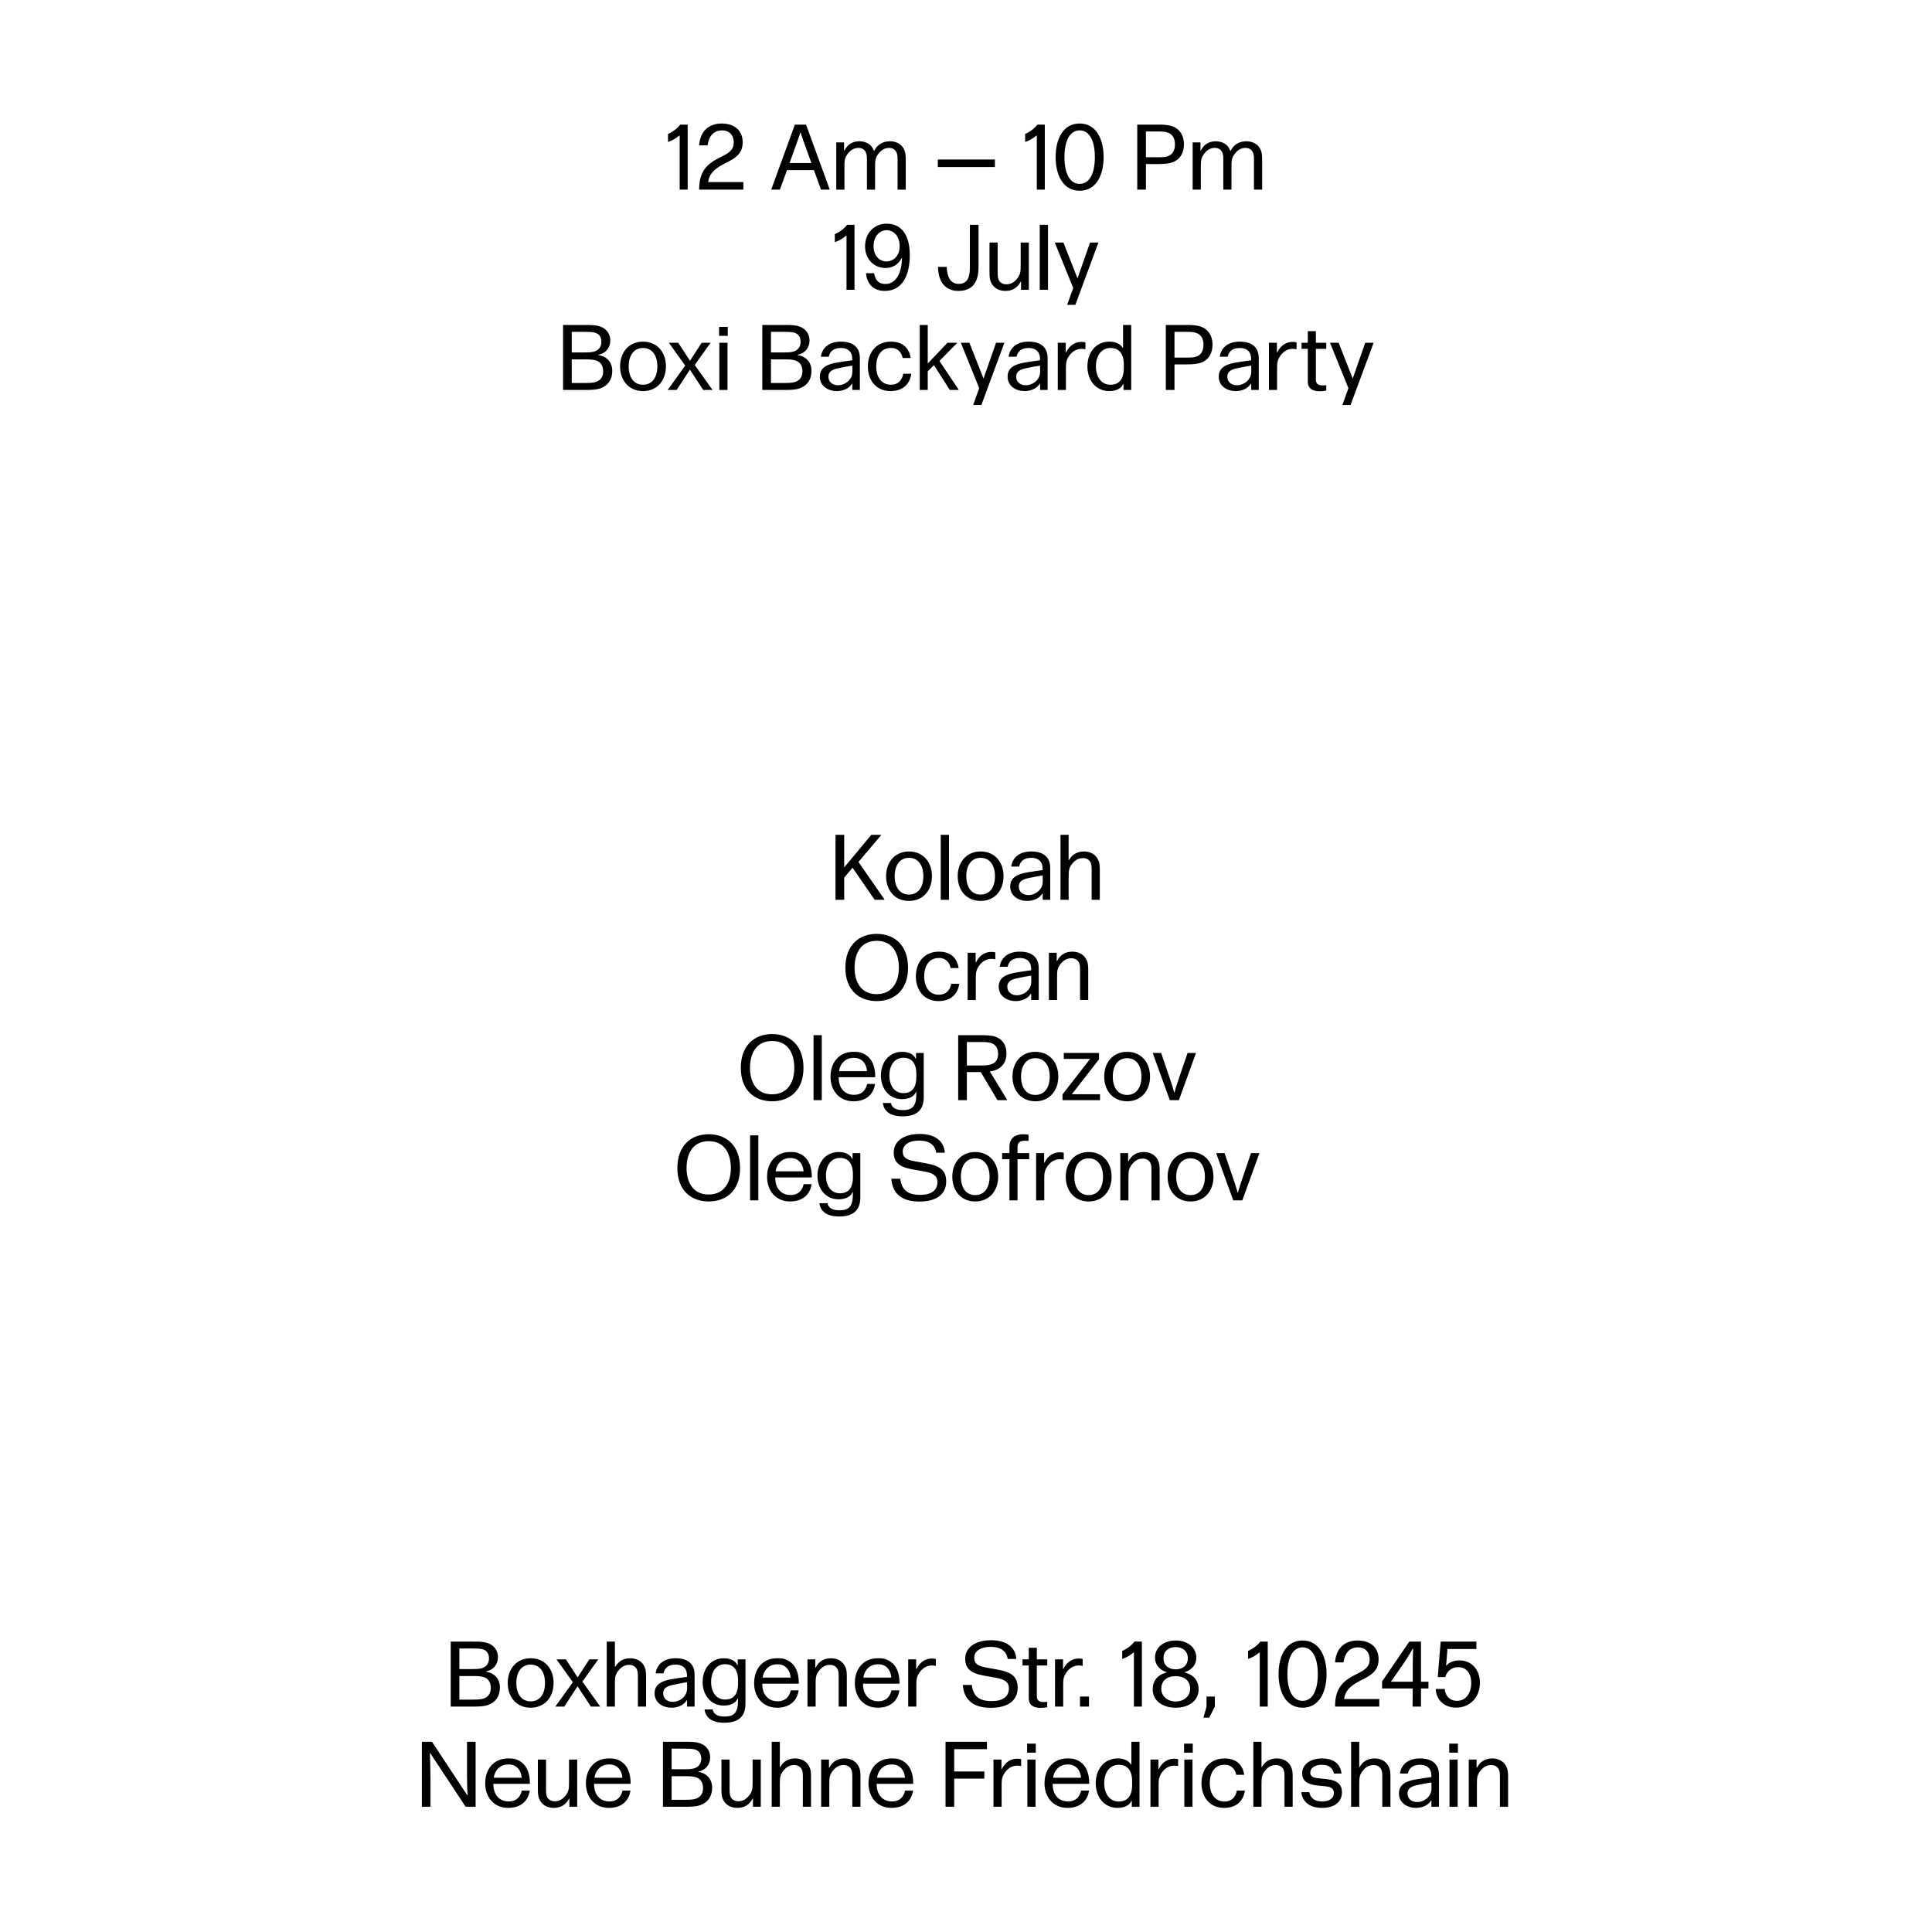 <svg width="1080" height="1080" viewBox="0 0 1080 1080" fill="none" xmlns="http://www.w3.org/2000/svg">
<rect width="1080" height="1080" fill="white"/>
<path d="M467.059 503V466.664H471.907V484.904L487.075 466.664H492.595V466.808L479.875 481.832L494.371 502.712V503H488.947L476.563 485.048L471.907 490.616V503H467.059ZM508.148 503.624C500.276 503.624 495.332 497.72 495.332 489.8C495.332 481.88 500.276 475.976 508.148 475.976C516.02 475.976 520.964 481.88 520.964 489.8C520.964 497.72 516.02 503.624 508.148 503.624ZM500.132 489.8C500.132 495.752 502.868 500.072 508.148 500.072C513.428 500.072 516.164 495.752 516.164 489.8C516.164 483.896 513.428 479.528 508.148 479.528C502.868 479.528 500.132 483.896 500.132 489.8ZM525.877 503V466.664H530.485V503H525.877ZM548.179 503.624C540.307 503.624 535.363 497.72 535.363 489.8C535.363 481.88 540.307 475.976 548.179 475.976C556.051 475.976 560.995 481.88 560.995 489.8C560.995 497.72 556.051 503.624 548.179 503.624ZM540.163 489.8C540.163 495.752 542.899 500.072 548.179 500.072C553.459 500.072 556.195 495.752 556.195 489.8C556.195 483.896 553.459 479.528 548.179 479.528C542.899 479.528 540.163 483.896 540.163 489.8ZM564.714 495.56C564.714 490.568 568.65 488.6 574.458 487.64C576.954 487.208 579.834 486.776 582.858 486.392L582.81 485.192C582.714 482.312 581.274 480.776 579.546 480.056C578.586 479.672 577.578 479.528 576.57 479.528C572.682 479.528 570.426 481.112 569.706 484.424H565.29C565.866 479.912 569.322 475.976 576.474 475.976C583.098 475.976 587.082 478.952 587.082 485.24V503H582.858V499.448H582.714C581.034 502.232 577.626 503.624 574.218 503.624C569.466 503.624 564.714 500.936 564.714 495.56ZM569.514 495.56C569.514 498.296 571.53 500.36 574.938 500.36C577.77 500.36 581.418 498.536 582.57 494.984C582.81 494.168 582.954 493.256 582.906 491.816L582.858 489.368C580.026 489.8 577.29 490.376 574.746 490.904C570.522 491.768 569.514 493.592 569.514 495.56ZM592.814 503V466.664H597.374V480.776H597.566C599.438 477.512 602.318 475.976 605.918 475.976C609.566 475.976 612.686 477.656 614.078 481.064C614.558 482.264 614.798 483.56 614.798 486.008V503H610.238V486.344C610.238 484.952 610.238 483.608 609.758 482.408C609.134 480.824 607.646 479.672 605.39 479.672C603.038 479.672 601.214 480.68 599.726 482.408C597.374 485.096 597.374 486.776 597.374 490.856V503H592.814ZM490.087 559.624C480.391 559.624 472.567 553.576 472.567 541C472.567 528.184 480.391 522.04 490.087 522.04C499.831 522.04 507.607 528.184 507.607 541C507.607 553.576 499.831 559.624 490.087 559.624ZM477.703 541C477.703 548.92 481.351 555.736 489.991 555.736C498.727 555.736 502.471 549.016 502.471 541C502.471 532.888 498.967 525.928 490.087 525.928C481.207 525.928 477.703 532.888 477.703 541ZM536.26 549.928C535.348 556.168 531.076 559.624 524.596 559.624C516.772 559.624 511.972 553.768 511.972 545.8C511.972 537.592 517.06 531.976 524.836 531.976C525.748 531.976 526.756 532.024 527.764 532.216C532.324 533.128 535.204 536.248 535.876 541.144H531.412C530.788 538.12 529.06 536.296 526.612 535.672C525.94 535.528 525.364 535.528 524.692 535.528C519.46 535.528 516.628 539.848 516.628 545.8C516.628 551.8 519.556 556.072 524.836 556.072C528.724 556.072 531.028 553.72 531.748 549.928H536.26ZM540.922 559V532.6H545.386V537.976H545.578C547.546 533.8 550.954 532.12 554.122 532.12C554.746 532.12 555.754 532.168 556.378 532.408V536.248C555.85 536.104 554.89 536.008 554.218 536.008C552.394 536.008 549.754 536.584 547.45 539.656C546.97 540.328 546.682 540.904 546.346 541.48C545.674 542.872 545.482 544.216 545.482 546.52V559H540.922ZM558.292 551.56C558.292 546.568 562.228 544.6 568.036 543.64C570.532 543.208 573.412 542.776 576.436 542.392L576.388 541.192C576.292 538.312 574.852 536.776 573.124 536.056C572.164 535.672 571.156 535.528 570.148 535.528C566.26 535.528 564.004 537.112 563.284 540.424H558.868C559.444 535.912 562.9 531.976 570.052 531.976C576.676 531.976 580.66 534.952 580.66 541.24V559H576.436V555.448H576.292C574.612 558.232 571.204 559.624 567.796 559.624C563.044 559.624 558.292 556.936 558.292 551.56ZM563.092 551.56C563.092 554.296 565.108 556.36 568.516 556.36C571.348 556.36 574.996 554.536 576.148 550.984C576.388 550.168 576.532 549.256 576.484 547.816L576.436 545.368C573.604 545.8 570.868 546.376 568.324 546.904C564.1 547.768 563.092 549.592 563.092 551.56ZM586.344 559V532.6H590.712V537.16H590.904C592.728 533.608 595.704 531.976 599.448 531.976C603.096 531.976 606.216 533.656 607.608 537.064C608.088 538.264 608.328 539.56 608.328 542.008V559H603.768V542.344C603.768 540.952 603.768 539.608 603.288 538.408C602.664 536.824 601.176 535.672 598.92 535.672C596.568 535.672 594.744 536.68 593.256 538.408C590.904 541.096 590.904 542.776 590.904 546.856V559H586.344ZM431.634 615.624C421.938 615.624 414.114 609.576 414.114 597C414.114 584.184 421.938 578.04 431.634 578.04C441.378 578.04 449.154 584.184 449.154 597C449.154 609.576 441.378 615.624 431.634 615.624ZM419.25 597C419.25 604.92 422.898 611.736 431.538 611.736C440.274 611.736 444.018 605.016 444.018 597C444.018 588.888 440.514 581.928 431.634 581.928C422.754 581.928 419.25 588.888 419.25 597ZM454.767 615V578.664H459.375V615H454.767ZM489.166 605.928C488.254 612.168 483.694 615.624 477.118 615.624C469.198 615.624 464.254 609.72 464.254 601.8C464.254 596.328 466.606 591.768 470.686 589.512C472.462 588.504 474.622 587.976 477.022 587.976C478.126 587.976 479.086 587.976 479.998 588.12C481.63 588.408 483.118 589.08 484.462 590.04C487.39 592.152 489.31 596.04 489.262 602.184H468.862C468.814 602.568 468.814 602.952 468.862 603.432C468.958 604.584 469.15 605.64 469.486 606.6C470.734 609.912 473.422 612.024 477.358 612.024C480.382 612.024 482.398 610.824 483.646 608.76C484.126 607.944 484.51 606.984 484.75 605.928H489.166ZM469.054 598.776H484.654C484.366 594.648 482.014 591.816 478.414 591.384C477.886 591.336 477.55 591.336 477.166 591.336C473.134 591.336 470.35 593.784 469.294 597.48C469.198 597.912 469.15 598.344 469.054 598.776ZM516.378 613.416C516.378 620.52 512.442 624.024 504.57 624.024C496.89 624.024 494.058 620.616 493.482 616.584H498.042C498.474 619.272 500.922 620.568 504.666 620.568C509.562 620.568 512.202 618.792 512.202 611.928V610.392H512.01C511.146 612.84 508.218 614.424 504.33 614.424C496.698 614.424 492.426 608.232 492.426 601.224C492.426 594.168 496.698 587.976 504.33 587.976C508.026 587.976 510.81 589.416 511.818 591.768H512.058V588.6H516.378V613.416ZM497.178 601.224C497.178 606.936 500.058 611.064 505.05 611.064C508.89 611.064 511.194 609.096 511.962 605.208C512.25 603.72 512.25 602.664 512.25 601.224C512.25 599.784 512.25 598.776 511.962 597.24C511.194 593.4 508.89 591.288 505.05 591.288C500.058 591.288 497.178 595.416 497.178 601.224ZM535.637 615V578.664H548.213C551.333 578.664 554.309 578.808 556.421 579.528C560.501 580.92 562.613 584.28 562.613 588.936C562.613 594.696 559.109 598.152 553.349 598.968L562.949 614.76V615H557.573L548.261 599.304H540.485V615H535.637ZM540.485 595.608H548.405C550.421 595.608 551.765 595.56 553.541 595.128C556.133 594.504 557.957 592.584 557.957 589.224C557.957 585.48 556.133 583.56 553.589 582.936C551.765 582.456 549.941 582.504 548.453 582.504H540.485V595.608ZM578.788 615.624C570.916 615.624 565.972 609.72 565.972 601.8C565.972 593.88 570.916 587.976 578.788 587.976C586.66 587.976 591.604 593.88 591.604 601.8C591.604 609.72 586.66 615.624 578.788 615.624ZM570.772 601.8C570.772 607.752 573.508 612.072 578.788 612.072C584.068 612.072 586.804 607.752 586.804 601.8C586.804 595.896 584.068 591.528 578.788 591.528C573.508 591.528 570.772 595.896 570.772 601.8ZM593.942 615V611.784L609.398 591.912H594.662V588.6H614.342V592.2L599.174 611.688H614.918V615H593.942ZM630.07 615.624C622.198 615.624 617.254 609.72 617.254 601.8C617.254 593.88 622.198 587.976 630.07 587.976C637.942 587.976 642.886 593.88 642.886 601.8C642.886 609.72 637.942 615.624 630.07 615.624ZM622.054 601.8C622.054 607.752 624.79 612.072 630.07 612.072C635.35 612.072 638.086 607.752 638.086 601.8C638.086 595.896 635.35 591.528 630.07 591.528C624.79 591.528 622.054 595.896 622.054 601.8ZM653.924 615L644.372 588.6H649.076L654.212 603.672C655.604 607.704 655.988 609.432 656.372 610.632H656.564C656.948 609.432 657.332 607.704 658.724 603.672L663.86 588.6H668.564L659.012 615H653.924ZM396.173 671.624C386.477 671.624 378.653 665.576 378.653 653C378.653 640.184 386.477 634.04 396.173 634.04C405.917 634.04 413.693 640.184 413.693 653C413.693 665.576 405.917 671.624 396.173 671.624ZM383.789 653C383.789 660.92 387.437 667.736 396.077 667.736C404.813 667.736 408.557 661.016 408.557 653C408.557 644.888 405.053 637.928 396.173 637.928C387.293 637.928 383.789 644.888 383.789 653ZM419.306 671V634.664H423.914V671H419.306ZM453.705 661.928C452.793 668.168 448.233 671.624 441.657 671.624C433.737 671.624 428.793 665.72 428.793 657.8C428.793 652.328 431.145 647.768 435.225 645.512C437.001 644.504 439.161 643.976 441.561 643.976C442.665 643.976 443.625 643.976 444.537 644.12C446.169 644.408 447.657 645.08 449.001 646.04C451.929 648.152 453.849 652.04 453.801 658.184H433.401C433.353 658.568 433.353 658.952 433.401 659.432C433.497 660.584 433.689 661.64 434.025 662.6C435.273 665.912 437.961 668.024 441.897 668.024C444.921 668.024 446.937 666.824 448.185 664.76C448.665 663.944 449.049 662.984 449.289 661.928H453.705ZM433.593 654.776H449.193C448.905 650.648 446.553 647.816 442.953 647.384C442.425 647.336 442.089 647.336 441.705 647.336C437.673 647.336 434.889 649.784 433.833 653.48C433.737 653.912 433.689 654.344 433.593 654.776ZM480.917 669.416C480.917 676.52 476.981 680.024 469.109 680.024C461.429 680.024 458.597 676.616 458.021 672.584H462.581C463.013 675.272 465.461 676.568 469.205 676.568C474.101 676.568 476.741 674.792 476.741 667.928V666.392H476.549C475.685 668.84 472.757 670.424 468.869 670.424C461.237 670.424 456.965 664.232 456.965 657.224C456.965 650.168 461.237 643.976 468.869 643.976C472.565 643.976 475.349 645.416 476.357 647.768H476.597V644.6H480.917V669.416ZM461.717 657.224C461.717 662.936 464.597 667.064 469.589 667.064C473.429 667.064 475.733 665.096 476.501 661.208C476.789 659.72 476.789 658.664 476.789 657.224C476.789 655.784 476.789 654.776 476.501 653.24C475.733 649.4 473.429 647.288 469.589 647.288C464.597 647.288 461.717 651.416 461.717 657.224ZM513.904 671.672C504.208 671.672 498.88 667.352 498.256 658.904H503.248C504.112 665.24 507.328 667.928 514.432 667.928C520.72 667.928 524.032 665.384 524.032 660.68C524.032 657.464 521.824 655.736 516.544 654.824L510.208 653.72C502.528 652.376 499.6 649.64 499.6 644.168C499.6 637.976 505.216 633.896 514.048 633.896C522.544 633.896 527.68 637.688 528.16 644.36H523.36C522.64 639.944 519.424 637.592 513.76 637.592C508.192 637.592 504.64 640.04 504.64 643.64C504.64 646.712 506.32 648.2 510.64 649.016L518.368 650.456C525.952 651.848 528.928 654.68 528.928 660.44C528.928 667.496 523.648 671.672 513.904 671.672ZM545.156 671.624C537.284 671.624 532.34 665.72 532.34 657.8C532.34 649.88 537.284 643.976 545.156 643.976C553.028 643.976 557.972 649.88 557.972 657.8C557.972 665.72 553.028 671.624 545.156 671.624ZM537.14 657.8C537.14 663.752 539.876 668.072 545.156 668.072C550.436 668.072 553.172 663.752 553.172 657.8C553.172 651.896 550.436 647.528 545.156 647.528C539.876 647.528 537.14 651.896 537.14 657.8ZM564.288 671V648.008H560.208V644.6H564.288V641.144C564.288 635.24 568.704 634.04 572.112 634.04C573.216 634.04 574.224 634.184 574.944 634.328V637.784C574.272 637.736 573.648 637.688 573.072 637.688C570.384 637.688 568.8 638.456 568.8 641.192V644.6H575.328V648.008H568.8V671H564.288ZM579.196 671V644.6H583.66V649.976H583.852C585.82 645.8 589.228 644.12 592.396 644.12C593.02 644.12 594.028 644.168 594.652 644.408V648.248C594.124 648.104 593.164 648.008 592.492 648.008C590.668 648.008 588.028 648.584 585.724 651.656C585.244 652.328 584.956 652.904 584.62 653.48C583.948 654.872 583.756 656.216 583.756 658.52V671H579.196ZM608.578 671.624C600.706 671.624 595.762 665.72 595.762 657.8C595.762 649.88 600.706 643.976 608.578 643.976C616.45 643.976 621.394 649.88 621.394 657.8C621.394 665.72 616.45 671.624 608.578 671.624ZM600.562 657.8C600.562 663.752 603.298 668.072 608.578 668.072C613.858 668.072 616.594 663.752 616.594 657.8C616.594 651.896 613.858 647.528 608.578 647.528C603.298 647.528 600.562 651.896 600.562 657.8ZM626.258 671V644.6H630.626V649.16H630.818C632.642 645.608 635.618 643.976 639.362 643.976C643.01 643.976 646.13 645.656 647.522 649.064C648.002 650.264 648.242 651.56 648.242 654.008V671H643.682V654.344C643.682 652.952 643.682 651.608 643.202 650.408C642.578 648.824 641.09 647.672 638.834 647.672C636.482 647.672 634.658 648.68 633.17 650.408C630.818 653.096 630.818 654.776 630.818 658.856V671H626.258ZM665.531 671.624C657.659 671.624 652.715 665.72 652.715 657.8C652.715 649.88 657.659 643.976 665.531 643.976C673.403 643.976 678.347 649.88 678.347 657.8C678.347 665.72 673.403 671.624 665.531 671.624ZM657.515 657.8C657.515 663.752 660.251 668.072 665.531 668.072C670.811 668.072 673.547 663.752 673.547 657.8C673.547 651.896 670.811 647.528 665.531 647.528C660.251 647.528 657.515 651.896 657.515 657.8ZM689.385 671L679.833 644.6H684.537L689.673 659.672C691.065 663.704 691.449 665.432 691.833 666.632H692.025C692.409 665.432 692.793 663.704 694.185 659.672L699.321 644.6H704.025L694.473 671H689.385Z" fill="black"/>
<path d="M251.949 954V917.664H264.573C268.509 917.664 270.429 917.76 272.589 918.48C276.189 919.68 278.349 922.608 278.349 926.352C278.349 930.432 275.709 933.648 271.725 934.272V934.464C276.285 935.232 279.453 938.352 279.453 943.296C279.453 948.192 277.101 951.552 272.829 953.088C270.861 953.808 268.269 954 264.477 954H251.949ZM256.797 950.112H264.333C266.445 950.112 268.269 950.016 269.709 949.68C272.685 948.96 274.365 946.848 274.365 943.584C274.365 940.224 272.781 938.064 269.997 937.392C268.221 936.96 266.829 936.912 265.293 936.912H256.797V950.112ZM256.797 933.024H263.709C266.205 933.024 267.453 932.976 268.941 932.64C271.773 931.968 273.357 930 273.357 927.072C273.357 924.384 272.157 922.608 269.709 921.936C268.269 921.552 266.349 921.504 263.709 921.504H256.797V933.024ZM296.648 954.624C288.776 954.624 283.832 948.72 283.832 940.8C283.832 932.88 288.776 926.976 296.648 926.976C304.52 926.976 309.464 932.88 309.464 940.8C309.464 948.72 304.52 954.624 296.648 954.624ZM288.632 940.8C288.632 946.752 291.368 951.072 296.648 951.072C301.928 951.072 304.664 946.752 304.664 940.8C304.664 934.896 301.928 930.528 296.648 930.528C291.368 930.528 288.632 934.896 288.632 940.8ZM310.428 954L320.22 940.368L311.1 927.6H316.332L322.908 937.68L329.436 927.6H334.428L325.548 940.032L335.532 954H330.3L322.86 942.624L315.42 954H310.428ZM339.174 954V917.664H343.734V931.776H343.926C345.798 928.512 348.678 926.976 352.278 926.976C355.926 926.976 359.046 928.656 360.438 932.064C360.918 933.264 361.158 934.56 361.158 937.008V954H356.598V937.344C356.598 935.952 356.598 934.608 356.118 933.408C355.494 931.824 354.006 930.672 351.75 930.672C349.398 930.672 347.574 931.68 346.086 933.408C343.734 936.096 343.734 937.776 343.734 941.856V954H339.174ZM365.917 946.56C365.917 941.568 369.853 939.6 375.661 938.64C378.157 938.208 381.037 937.776 384.061 937.392L384.013 936.192C383.917 933.312 382.477 931.776 380.749 931.056C379.789 930.672 378.781 930.528 377.773 930.528C373.885 930.528 371.629 932.112 370.909 935.424H366.493C367.069 930.912 370.525 926.976 377.677 926.976C384.301 926.976 388.285 929.952 388.285 936.24V954H384.061V950.448H383.917C382.237 953.232 378.829 954.624 375.421 954.624C370.669 954.624 365.917 951.936 365.917 946.56ZM370.717 946.56C370.717 949.296 372.733 951.36 376.141 951.36C378.973 951.36 382.621 949.536 383.773 945.984C384.013 945.168 384.157 944.256 384.109 942.816L384.061 940.368C381.229 940.8 378.493 941.376 375.949 941.904C371.725 942.768 370.717 944.592 370.717 946.56ZM416.721 952.416C416.721 959.52 412.785 963.024 404.913 963.024C397.233 963.024 394.401 959.616 393.825 955.584H398.385C398.817 958.272 401.265 959.568 405.009 959.568C409.905 959.568 412.545 957.792 412.545 950.928V949.392H412.353C411.489 951.84 408.561 953.424 404.673 953.424C397.041 953.424 392.769 947.232 392.769 940.224C392.769 933.168 397.041 926.976 404.673 926.976C408.369 926.976 411.153 928.416 412.161 930.768H412.401V927.6H416.721V952.416ZM397.521 940.224C397.521 945.936 400.401 950.064 405.393 950.064C409.233 950.064 411.537 948.096 412.305 944.208C412.593 942.72 412.593 941.664 412.593 940.224C412.593 938.784 412.593 937.776 412.305 936.24C411.537 932.4 409.233 930.288 405.393 930.288C400.401 930.288 397.521 934.416 397.521 940.224ZM446.463 944.928C445.551 951.168 440.991 954.624 434.415 954.624C426.495 954.624 421.551 948.72 421.551 940.8C421.551 935.328 423.903 930.768 427.983 928.512C429.759 927.504 431.919 926.976 434.319 926.976C435.423 926.976 436.383 926.976 437.295 927.12C438.927 927.408 440.415 928.08 441.759 929.04C444.687 931.152 446.607 935.04 446.559 941.184H426.159C426.111 941.568 426.111 941.952 426.159 942.432C426.255 943.584 426.447 944.64 426.783 945.6C428.031 948.912 430.719 951.024 434.655 951.024C437.679 951.024 439.695 949.824 440.943 947.76C441.423 946.944 441.807 945.984 442.047 944.928H446.463ZM426.351 937.776H441.951C441.663 933.648 439.311 930.816 435.711 930.384C435.183 930.336 434.847 930.336 434.463 930.336C430.431 930.336 427.647 932.784 426.591 936.48C426.495 936.912 426.447 937.344 426.351 937.776ZM451.391 954V927.6H455.759V932.16H455.951C457.775 928.608 460.751 926.976 464.495 926.976C468.143 926.976 471.263 928.656 472.655 932.064C473.135 933.264 473.375 934.56 473.375 937.008V954H468.815V937.344C468.815 935.952 468.815 934.608 468.335 933.408C467.711 931.824 466.223 930.672 463.967 930.672C461.615 930.672 459.791 931.68 458.303 933.408C455.951 936.096 455.951 937.776 455.951 941.856V954H451.391ZM502.759 944.928C501.847 951.168 497.287 954.624 490.711 954.624C482.791 954.624 477.847 948.72 477.847 940.8C477.847 935.328 480.199 930.768 484.279 928.512C486.055 927.504 488.215 926.976 490.615 926.976C491.719 926.976 492.679 926.976 493.591 927.12C495.223 927.408 496.711 928.08 498.055 929.04C500.983 931.152 502.903 935.04 502.855 941.184H482.455C482.407 941.568 482.407 941.952 482.455 942.432C482.551 943.584 482.743 944.64 483.079 945.6C484.327 948.912 487.015 951.024 490.951 951.024C493.975 951.024 495.991 949.824 497.239 947.76C497.719 946.944 498.103 945.984 498.343 944.928H502.759ZM482.647 937.776H498.247C497.959 933.648 495.607 930.816 492.007 930.384C491.479 930.336 491.143 930.336 490.759 930.336C486.727 930.336 483.943 932.784 482.887 936.48C482.791 936.912 482.743 937.344 482.647 937.776ZM507.688 954V927.6H512.152V932.976H512.344C514.312 928.8 517.72 927.12 520.888 927.12C521.512 927.12 522.52 927.168 523.144 927.408V931.248C522.616 931.104 521.656 931.008 520.984 931.008C519.16 931.008 516.52 931.584 514.216 934.656C513.736 935.328 513.448 935.904 513.112 936.48C512.44 937.872 512.248 939.216 512.248 941.52V954H507.688ZM553.865 954.672C544.169 954.672 538.841 950.352 538.217 941.904H543.209C544.073 948.24 547.289 950.928 554.393 950.928C560.681 950.928 563.993 948.384 563.993 943.68C563.993 940.464 561.785 938.736 556.505 937.824L550.169 936.72C542.489 935.376 539.561 932.64 539.561 927.168C539.561 920.976 545.177 916.896 554.009 916.896C562.505 916.896 567.641 920.688 568.121 927.36H563.321C562.601 922.944 559.385 920.592 553.721 920.592C548.153 920.592 544.601 923.04 544.601 926.64C544.601 929.712 546.281 931.2 550.601 932.016L558.329 933.456C565.913 934.848 568.889 937.68 568.889 943.44C568.889 950.496 563.609 954.672 553.865 954.672ZM575.085 949.344V931.008H571.581V927.6H575.085V921.12H579.597V927.6H585.405V931.008H579.597V948.192C579.597 950.976 581.373 951.456 583.725 951.456C584.397 951.456 584.973 951.408 585.405 951.36V954.336C584.301 954.576 583.005 954.72 581.709 954.72C578.397 954.72 575.085 953.664 575.085 949.344ZM589.766 954V927.6H594.23V932.976H594.422C596.39 928.8 599.798 927.12 602.966 927.12C603.59 927.12 604.598 927.168 605.222 927.408V931.248C604.694 931.104 603.734 931.008 603.062 931.008C601.238 931.008 598.598 931.584 596.294 934.656C595.814 935.328 595.526 935.904 595.19 936.48C594.518 937.872 594.326 939.216 594.326 941.52V954H589.766ZM603.716 954V948.384H608.756V954H603.716ZM627.326 922.896C630.11 921.648 632.606 919.776 634.142 917.664H638.318V954H633.854V923.76H633.662C631.55 925.536 629.582 926.592 627.326 927.36V922.896ZM657.228 954.624C649.98 954.624 644.364 950.832 644.364 944.352C644.364 939.984 646.716 936.288 652.092 934.944V934.752C647.964 933.408 645.66 930.384 645.66 926.688C645.66 920.544 650.988 917.04 657.228 917.04C663.42 917.04 668.748 920.544 668.748 926.688C668.748 930.384 666.444 933.408 662.316 934.752V934.944C667.692 936.288 670.044 939.984 670.044 944.352C670.044 950.928 664.284 954.624 657.228 954.624ZM649.164 944.064C649.164 948.48 653.004 951.168 657.228 951.168C661.404 951.168 665.292 948.48 665.292 944.064C665.292 939.36 661.884 936.96 657.18 936.96C652.524 936.96 649.164 939.36 649.164 944.064ZM650.412 926.976C650.412 931.584 654.012 933.168 657.228 933.168C660.396 933.168 663.996 931.584 663.996 926.976C663.996 922.752 660.78 920.736 657.228 920.736C653.532 920.736 650.412 922.656 650.412 926.976ZM672.729 960.192L674.457 954V948.384H679.113V954L675.945 960.192H672.729ZM697.686 922.896C700.47 921.648 702.966 919.776 704.502 917.664H708.678V954H704.214V923.76H704.022C701.91 925.536 699.942 926.592 697.686 927.36V922.896ZM728.164 954.624C718.852 954.624 714.724 945.792 714.724 935.808C714.724 925.728 718.9 917.04 728.116 917.04H728.164C737.428 917.04 741.556 925.872 741.556 935.808C741.556 945.936 737.38 954.624 728.164 954.624ZM719.668 935.808C719.668 945.504 722.98 950.784 728.164 950.784C733.348 950.784 736.66 945.504 736.66 935.808C736.66 926.16 733.348 920.88 728.164 920.88C722.98 920.88 719.668 926.16 719.668 935.808ZM746.262 929.28C746.694 924.816 748.134 921.744 750.63 919.728C752.694 918.048 755.526 917.04 758.838 917.04C766.086 917.04 770.646 920.976 770.646 927.504C770.646 932.352 768.486 935.328 763.11 938.112L760.23 939.6C754.518 942.576 751.878 945.408 751.35 949.776H771.03V954H746.31C746.31 945.072 749.478 940.368 756.87 936.576L760.134 934.896C764.262 932.784 765.654 930.72 765.654 927.648C765.654 923.376 762.966 920.88 759.174 920.88C754.566 920.88 751.782 923.856 751.014 929.28H746.262ZM789.636 954L789.732 943.872H772.596V939.936L787.812 917.664H794.34V940.08H798.516V943.872H794.34V954H789.636ZM777.54 940.08H789.732V930.864C789.732 927.552 789.876 923.04 789.972 921.696H789.684C787.908 924.864 785.556 928.608 783.684 931.248L777.54 940.08ZM813.985 954.576C807.649 954.576 802.945 950.592 802.561 944.16H807.601C807.841 948 810.529 950.784 814.465 950.784C819.889 950.784 822.433 945.792 822.433 940.896C822.433 935.376 819.745 931.968 815.137 931.968C811.489 931.968 808.801 934.224 807.937 937.488H803.713L805.345 917.664H825.313V921.792H809.137L808.369 931.2C809.953 929.328 812.545 928.176 815.809 928.176C823.249 928.176 827.281 934.08 827.281 940.608C827.281 948.864 821.713 954.576 813.985 954.576ZM235.824 1010V973.664H241.488L261.168 1003.52H261.408C261.216 1001.46 261.072 997.568 261.072 992.24V973.664H265.872V1010H260.304L240.528 980.048H240.288C240.432 982.496 240.624 989.648 240.624 994.688V1010H235.824ZM296.134 1000.93C295.222 1007.17 290.662 1010.62 284.086 1010.62C276.166 1010.62 271.222 1004.72 271.222 996.8C271.222 991.328 273.574 986.768 277.654 984.512C279.43 983.504 281.59 982.976 283.99 982.976C285.094 982.976 286.054 982.976 286.966 983.12C288.598 983.408 290.086 984.08 291.43 985.04C294.358 987.152 296.278 991.04 296.23 997.184H275.83C275.782 997.568 275.782 997.952 275.83 998.432C275.926 999.584 276.118 1000.64 276.454 1001.6C277.702 1004.91 280.39 1007.02 284.326 1007.02C287.35 1007.02 289.366 1005.82 290.614 1003.76C291.094 1002.94 291.478 1001.98 291.718 1000.93H296.134ZM276.022 993.776H291.622C291.334 989.648 288.982 986.816 285.382 986.384C284.854 986.336 284.518 986.336 284.134 986.336C280.102 986.336 277.318 988.784 276.262 992.48C276.166 992.912 276.118 993.344 276.022 993.776ZM322.663 983.6V1010H318.295V1005.44H318.103C316.279 1008.99 313.303 1010.62 309.559 1010.62C305.911 1010.62 302.791 1008.94 301.399 1005.54C300.919 1004.34 300.679 1003.04 300.679 1000.59V983.6H305.239V1000.26C305.239 1001.65 305.239 1002.99 305.719 1004.19C306.343 1005.78 307.831 1006.93 310.087 1006.93C312.439 1006.93 314.263 1005.92 315.751 1004.19C318.103 1001.5 318.103 999.824 318.103 995.744V983.6H322.663ZM352.431 1000.93C351.519 1007.17 346.959 1010.62 340.383 1010.62C332.463 1010.62 327.519 1004.72 327.519 996.8C327.519 991.328 329.871 986.768 333.951 984.512C335.727 983.504 337.887 982.976 340.287 982.976C341.391 982.976 342.351 982.976 343.263 983.12C344.895 983.408 346.383 984.08 347.727 985.04C350.655 987.152 352.575 991.04 352.527 997.184H332.127C332.079 997.568 332.079 997.952 332.127 998.432C332.223 999.584 332.415 1000.64 332.751 1001.6C333.999 1004.91 336.687 1007.02 340.623 1007.02C343.647 1007.02 345.663 1005.82 346.911 1003.76C347.391 1002.94 347.775 1001.98 348.015 1000.93H352.431ZM332.319 993.776H347.919C347.631 989.648 345.279 986.816 341.679 986.384C341.151 986.336 340.815 986.336 340.431 986.336C336.399 986.336 333.615 988.784 332.559 992.48C332.463 992.912 332.415 993.344 332.319 993.776ZM370.59 1010V973.664H383.214C387.15 973.664 389.07 973.76 391.23 974.48C394.83 975.68 396.99 978.608 396.99 982.352C396.99 986.432 394.35 989.648 390.366 990.272V990.464C394.926 991.232 398.094 994.352 398.094 999.296C398.094 1004.19 395.742 1007.55 391.47 1009.09C389.502 1009.81 386.91 1010 383.118 1010H370.59ZM375.438 1006.11H382.974C385.086 1006.11 386.91 1006.02 388.35 1005.68C391.326 1004.96 393.006 1002.85 393.006 999.584C393.006 996.224 391.422 994.064 388.638 993.392C386.862 992.96 385.47 992.912 383.934 992.912H375.438V1006.11ZM375.438 989.024H382.35C384.846 989.024 386.094 988.976 387.582 988.64C390.414 987.968 391.998 986 391.998 983.072C391.998 980.384 390.798 978.608 388.35 977.936C386.91 977.552 384.99 977.504 382.35 977.504H375.438V989.024ZM425.272 983.6V1010H420.904V1005.44H420.712C418.888 1008.99 415.912 1010.62 412.168 1010.62C408.52 1010.62 405.4 1008.94 404.008 1005.54C403.528 1004.34 403.288 1003.04 403.288 1000.59V983.6H407.848V1000.26C407.848 1001.65 407.848 1002.99 408.328 1004.19C408.952 1005.78 410.44 1006.93 412.696 1006.93C415.048 1006.93 416.872 1005.92 418.36 1004.19C420.712 1001.5 420.712 999.824 420.712 995.744V983.6H425.272ZM431.377 1010V973.664H435.937V987.776H436.129C438.001 984.512 440.881 982.976 444.481 982.976C448.129 982.976 451.249 984.656 452.641 988.064C453.121 989.264 453.361 990.56 453.361 993.008V1010H448.801V993.344C448.801 991.952 448.801 990.608 448.321 989.408C447.697 987.824 446.209 986.672 443.953 986.672C441.601 986.672 439.777 987.68 438.289 989.408C435.937 992.096 435.937 993.776 435.937 997.856V1010H431.377ZM459.032 1010V983.6H463.4V988.16H463.592C465.416 984.608 468.392 982.976 472.136 982.976C475.784 982.976 478.904 984.656 480.296 988.064C480.776 989.264 481.016 990.56 481.016 993.008V1010H476.456V993.344C476.456 991.952 476.456 990.608 475.976 989.408C475.352 987.824 473.864 986.672 471.608 986.672C469.256 986.672 467.432 987.68 465.944 989.408C463.592 992.096 463.592 993.776 463.592 997.856V1010H459.032ZM510.4 1000.93C509.488 1007.17 504.928 1010.62 498.352 1010.62C490.432 1010.62 485.488 1004.72 485.488 996.8C485.488 991.328 487.84 986.768 491.92 984.512C493.696 983.504 495.856 982.976 498.256 982.976C499.36 982.976 500.32 982.976 501.232 983.12C502.864 983.408 504.352 984.08 505.696 985.04C508.624 987.152 510.544 991.04 510.496 997.184H490.096C490.048 997.568 490.048 997.952 490.096 998.432C490.192 999.584 490.384 1000.64 490.72 1001.6C491.968 1004.91 494.656 1007.02 498.592 1007.02C501.616 1007.02 503.632 1005.82 504.88 1003.76C505.36 1002.94 505.744 1001.98 505.984 1000.93H510.4ZM490.288 993.776H505.888C505.6 989.648 503.248 986.816 499.648 986.384C499.12 986.336 498.784 986.336 498.4 986.336C494.368 986.336 491.584 988.784 490.528 992.48C490.432 992.912 490.384 993.344 490.288 993.776ZM528.559 1010V973.664H551.695V977.792H533.407V990.272H550.255V994.256H533.407V1010H528.559ZM555.36 1010V983.6H559.824V988.976H560.016C561.984 984.8 565.392 983.12 568.56 983.12C569.184 983.12 570.192 983.168 570.816 983.408V987.248C570.288 987.104 569.328 987.008 568.656 987.008C566.832 987.008 564.192 987.584 561.888 990.656C561.408 991.328 561.12 991.904 560.784 992.48C560.112 993.872 559.92 995.216 559.92 997.52V1010H555.36ZM574.302 1010V983.6H578.862V1010H574.302ZM574.158 979.76V974.72H579.006V979.76H574.158ZM608.791 1000.93C607.879 1007.17 603.319 1010.62 596.743 1010.62C588.823 1010.62 583.879 1004.72 583.879 996.8C583.879 991.328 586.231 986.768 590.311 984.512C592.087 983.504 594.247 982.976 596.647 982.976C597.751 982.976 598.711 982.976 599.623 983.12C601.255 983.408 602.743 984.08 604.087 985.04C607.015 987.152 608.935 991.04 608.887 997.184H588.487C588.439 997.568 588.439 997.952 588.487 998.432C588.583 999.584 588.775 1000.64 589.111 1001.6C590.359 1004.91 593.047 1007.02 596.983 1007.02C600.007 1007.02 602.023 1005.82 603.271 1003.76C603.751 1002.94 604.135 1001.98 604.375 1000.93H608.791ZM588.679 993.776H604.279C603.991 989.648 601.639 986.816 598.039 986.384C597.511 986.336 597.175 986.336 596.791 986.336C592.759 986.336 589.975 988.784 588.919 992.48C588.823 992.912 588.775 993.344 588.679 993.776ZM636.999 1010H632.679V1006.69H632.487C631.479 1009.09 628.599 1010.62 624.759 1010.62C616.887 1010.62 612.519 1004.14 612.519 996.8C612.519 989.456 616.887 982.976 624.759 982.976C628.359 982.976 631.047 984.32 632.247 986.432H632.439V973.664H636.999V1010ZM617.271 996.8C617.271 1002.8 620.343 1007.07 625.431 1007.07C629.319 1007.07 631.815 1005.01 632.583 1000.98C632.871 999.44 632.871 998.336 632.871 996.8C632.871 995.264 632.871 994.16 632.583 992.624C631.815 988.592 629.319 986.528 625.431 986.528C620.343 986.528 617.271 990.8 617.271 996.8ZM643.11 1010V983.6H647.574V988.976H647.766C649.734 984.8 653.142 983.12 656.31 983.12C656.934 983.12 657.942 983.168 658.566 983.408V987.248C658.038 987.104 657.078 987.008 656.406 987.008C654.582 987.008 651.942 987.584 649.638 990.656C649.158 991.328 648.87 991.904 648.534 992.48C647.862 993.872 647.67 995.216 647.67 997.52V1010H643.11ZM662.052 1010V983.6H666.612V1010H662.052ZM661.908 979.76V974.72H666.756V979.76H661.908ZM695.917 1000.93C695.005 1007.17 690.733 1010.62 684.253 1010.62C676.429 1010.62 671.629 1004.77 671.629 996.8C671.629 988.592 676.717 982.976 684.493 982.976C685.405 982.976 686.413 983.024 687.421 983.216C691.981 984.128 694.861 987.248 695.533 992.144H691.069C690.445 989.12 688.717 987.296 686.269 986.672C685.597 986.528 685.021 986.528 684.349 986.528C679.117 986.528 676.285 990.848 676.285 996.8C676.285 1002.8 679.213 1007.07 684.493 1007.07C688.381 1007.07 690.685 1004.72 691.405 1000.93H695.917ZM700.627 1010V973.664H705.187V987.776H705.379C707.251 984.512 710.131 982.976 713.731 982.976C717.379 982.976 720.499 984.656 721.891 988.064C722.371 989.264 722.611 990.56 722.611 993.008V1010H718.051V993.344C718.051 991.952 718.051 990.608 717.571 989.408C716.947 987.824 715.459 986.672 713.203 986.672C710.851 986.672 709.027 987.68 707.539 989.408C705.187 992.096 705.187 993.776 705.187 997.856V1010H700.627ZM750.17 1001.84C750.17 1007.07 746.282 1010.62 739.082 1010.62C732.458 1010.62 728.138 1007.55 727.418 1001.84H731.882C732.65 1005.34 735.098 1007.02 739.082 1007.02C743.258 1007.02 745.658 1005.15 745.658 1002.32C745.658 1000.16 744.314 998.864 741.242 998.576L736.442 998.096C730.49 997.52 727.898 995.216 727.898 991.328C727.898 986.432 732.362 982.976 739.13 982.976C745.274 982.976 749.354 985.904 749.93 991.424H745.658C745.034 988.112 742.682 986.528 738.938 986.528C735.002 986.528 732.458 988.304 732.458 990.944C732.458 992.768 733.706 993.728 736.682 994.016L741.722 994.544C747.674 995.168 750.17 997.664 750.17 1001.84ZM755.283 1010V973.664H759.843V987.776H760.035C761.907 984.512 764.787 982.976 768.387 982.976C772.035 982.976 775.155 984.656 776.547 988.064C777.027 989.264 777.267 990.56 777.267 993.008V1010H772.707V993.344C772.707 991.952 772.707 990.608 772.227 989.408C771.603 987.824 770.115 986.672 767.859 986.672C765.507 986.672 763.683 987.68 762.195 989.408C759.843 992.096 759.843 993.776 759.843 997.856V1010H755.283ZM782.026 1002.56C782.026 997.568 785.962 995.6 791.77 994.64C794.266 994.208 797.146 993.776 800.17 993.392L800.122 992.192C800.026 989.312 798.586 987.776 796.858 987.056C795.898 986.672 794.89 986.528 793.882 986.528C789.994 986.528 787.738 988.112 787.018 991.424H782.602C783.178 986.912 786.634 982.976 793.786 982.976C800.41 982.976 804.394 985.952 804.394 992.24V1010H800.17V1006.45H800.026C798.346 1009.23 794.938 1010.62 791.53 1010.62C786.778 1010.62 782.026 1007.94 782.026 1002.56ZM786.826 1002.56C786.826 1005.3 788.842 1007.36 792.25 1007.36C795.082 1007.36 798.73 1005.54 799.882 1001.98C800.122 1001.17 800.266 1000.26 800.218 998.816L800.17 996.368C797.338 996.8 794.602 997.376 792.058 997.904C787.834 998.768 786.826 1000.59 786.826 1002.56ZM810.271 1010V983.6H814.831V1010H810.271ZM810.127 979.76V974.72H814.975V979.76H810.127ZM821.047 1010V983.6H825.415V988.16H825.607C827.431 984.608 830.407 982.976 834.151 982.976C837.799 982.976 840.919 984.656 842.311 988.064C842.791 989.264 843.031 990.56 843.031 993.008V1010H838.471V993.344C838.471 991.952 838.471 990.608 837.991 989.408C837.367 987.824 835.879 986.672 833.623 986.672C831.271 986.672 829.447 987.68 827.959 989.408C825.607 992.096 825.607 993.776 825.607 997.856V1010H821.047Z" fill="black"/>
<path d="M373.42 74.896C376.204 73.648 378.7 71.776 380.236 69.664H384.412V106H379.948V75.76H379.756C377.644 77.536 375.676 78.592 373.42 79.36V74.896ZM390.777 81.28C391.209 76.816 392.649 73.744 395.145 71.728C397.209 70.048 400.041 69.04 403.353 69.04C410.601 69.04 415.161 72.976 415.161 79.504C415.161 84.352 413.001 87.328 407.625 90.112L404.745 91.6C399.033 94.576 396.393 97.408 395.865 101.776H415.545V106H390.825C390.825 97.072 393.993 92.368 401.385 88.576L404.649 86.896C408.777 84.784 410.169 82.72 410.169 79.648C410.169 75.376 407.481 72.88 403.689 72.88C399.081 72.88 396.297 75.856 395.529 81.28H390.777ZM431.101 106L444.349 69.664H450.589L463.837 106H458.941L455.005 95.104H439.933L435.997 106H431.101ZM441.373 91.12H453.565L448.909 78.16C448.189 76.144 447.901 75.28 447.565 74.128H447.373C447.037 75.28 446.749 76.144 446.029 78.16L441.373 91.12ZM467.485 106V79.6H471.853V84.16H472.045C473.821 80.608 476.749 78.976 480.397 78.976C482.653 78.976 484.861 79.696 486.445 81.088C487.357 81.904 487.981 82.912 488.605 84.448C490.477 80.704 493.597 78.976 497.533 78.976C499.789 78.976 501.997 79.696 503.581 81.088C504.493 81.904 505.117 82.912 505.645 84.112C506.077 85.264 506.317 86.56 506.317 89.008V106H501.757V89.344C501.757 87.952 501.757 86.608 501.277 85.504C500.653 83.824 499.261 82.672 497.053 82.672C494.797 82.672 492.925 83.68 491.485 85.408C489.181 88.096 489.181 89.776 489.181 93.856V106H484.621V89.344C484.621 87.952 484.621 86.608 484.141 85.504C483.517 83.824 482.125 82.672 479.917 82.672C477.613 82.672 475.789 83.68 474.349 85.408C472.045 88.096 472.045 89.776 472.045 93.856V106H467.485ZM524.239 93.376V89.152H556.159V93.376H524.239ZM573.061 74.896C575.845 73.648 578.341 71.776 579.877 69.664H584.053V106H579.589V75.76H579.397C577.285 77.536 575.317 78.592 573.061 79.36V74.896ZM603.539 106.624C594.227 106.624 590.099 97.792 590.099 87.808C590.099 77.728 594.275 69.04 603.491 69.04H603.539C612.803 69.04 616.931 77.872 616.931 87.808C616.931 97.936 612.755 106.624 603.539 106.624ZM595.043 87.808C595.043 97.504 598.355 102.784 603.539 102.784C608.723 102.784 612.035 97.504 612.035 87.808C612.035 78.16 608.723 72.88 603.539 72.88C598.355 72.88 595.043 78.16 595.043 87.808ZM635.731 106V69.664H647.923C650.947 69.664 653.587 69.904 655.603 70.672C659.539 72.208 661.843 75.808 661.843 80.656C661.843 85.648 659.539 89.152 655.699 90.64C653.587 91.456 650.947 91.696 647.443 91.696H640.579V106H635.731ZM640.579 87.904H647.635C649.555 87.904 650.851 87.904 652.531 87.424C655.027 86.704 656.803 84.544 656.803 80.752C656.803 76.864 655.027 74.752 652.387 73.984C650.851 73.552 649.555 73.504 648.115 73.504H640.579V87.904ZM666.704 106V79.6H671.072V84.16H671.264C673.04 80.608 675.968 78.976 679.616 78.976C681.872 78.976 684.08 79.696 685.664 81.088C686.576 81.904 687.2 82.912 687.824 84.448C689.696 80.704 692.816 78.976 696.752 78.976C699.008 78.976 701.216 79.696 702.8 81.088C703.712 81.904 704.336 82.912 704.864 84.112C705.296 85.264 705.536 86.56 705.536 89.008V106H700.976V89.344C700.976 87.952 700.976 86.608 700.496 85.504C699.872 83.824 698.48 82.672 696.272 82.672C694.016 82.672 692.144 83.68 690.704 85.408C688.4 88.096 688.4 89.776 688.4 93.856V106H683.84V89.344C683.84 87.952 683.84 86.608 683.36 85.504C682.736 83.824 681.344 82.672 679.136 82.672C676.832 82.672 675.008 83.68 673.568 85.408C671.264 88.096 671.264 89.776 671.264 93.856V106H666.704ZM466.678 130.896C469.462 129.648 471.958 127.776 473.494 125.664H477.67V162H473.206V131.76H473.014C470.902 133.536 468.934 134.592 466.678 135.36V130.896ZM495.572 125.04C504.932 125.04 508.58 132.768 508.58 142.56C508.58 153.744 504.548 162.624 494.612 162.624C488.516 162.624 484.628 158.976 484.1 152.736H488.612C489.332 156.768 491.252 158.736 495.044 158.736C501.044 158.736 504.116 152.16 504.212 144.288H503.972C502.148 148.032 498.884 149.808 494.948 149.808C488.9 149.808 483.572 145.2 483.572 137.76C483.572 130.224 488.708 125.04 495.572 125.04ZM488.324 137.616C488.324 143.28 491.972 146.16 495.428 146.16C499.268 146.16 502.916 143.28 502.916 137.568C502.916 132.432 499.94 128.688 495.572 128.688C491.492 128.688 488.324 132.384 488.324 137.616ZM535.731 162.624C528.099 162.624 524.451 157.104 524.355 149.184H529.203C529.443 154.848 531.315 158.688 535.923 158.688C540.867 158.688 542.163 154.944 542.163 149.424V125.664H547.011V149.328C547.011 158.064 543.363 162.624 535.731 162.624ZM575.124 135.6V162H570.756V157.44H570.564C568.74 160.992 565.764 162.624 562.02 162.624C558.372 162.624 555.252 160.944 553.86 157.536C553.38 156.336 553.14 155.04 553.14 152.592V135.6H557.7V152.256C557.7 153.648 557.7 154.992 558.18 156.192C558.804 157.776 560.292 158.928 562.548 158.928C564.9 158.928 566.724 157.92 568.212 156.192C570.564 153.504 570.564 151.824 570.564 147.744V135.6H575.124ZM581.228 162V125.664H585.836V162H581.228ZM589.707 135.744V135.6H594.459L602.331 155.616L609.339 135.6H613.947V135.792L601.131 170.4H596.619V170.208L599.931 160.992L589.707 135.744ZM314.754 218V181.664H327.378C331.314 181.664 333.234 181.76 335.394 182.48C338.994 183.68 341.154 186.608 341.154 190.352C341.154 194.432 338.514 197.648 334.53 198.272V198.464C339.09 199.232 342.258 202.352 342.258 207.296C342.258 212.192 339.906 215.552 335.634 217.088C333.666 217.808 331.074 218 327.282 218H314.754ZM319.602 214.112H327.138C329.25 214.112 331.074 214.016 332.514 213.68C335.49 212.96 337.17 210.848 337.17 207.584C337.17 204.224 335.586 202.064 332.802 201.392C331.026 200.96 329.634 200.912 328.098 200.912H319.602V214.112ZM319.602 197.024H326.514C329.01 197.024 330.258 196.976 331.746 196.64C334.578 195.968 336.162 194 336.162 191.072C336.162 188.384 334.962 186.608 332.514 185.936C331.074 185.552 329.154 185.504 326.514 185.504H319.602V197.024ZM359.453 218.624C351.581 218.624 346.637 212.72 346.637 204.8C346.637 196.88 351.581 190.976 359.453 190.976C367.325 190.976 372.269 196.88 372.269 204.8C372.269 212.72 367.325 218.624 359.453 218.624ZM351.437 204.8C351.437 210.752 354.173 215.072 359.453 215.072C364.733 215.072 367.469 210.752 367.469 204.8C367.469 198.896 364.733 194.528 359.453 194.528C354.173 194.528 351.437 198.896 351.437 204.8ZM373.232 218L383.024 204.368L373.904 191.6H379.136L385.712 201.68L392.24 191.6H397.232L388.352 204.032L398.336 218H393.104L385.664 206.624L378.224 218H373.232ZM402.122 218V191.6H406.682V218H402.122ZM401.978 187.76V182.72H406.826V187.76H401.978ZM426.129 218V181.664H438.753C442.689 181.664 444.609 181.76 446.769 182.48C450.369 183.68 452.529 186.608 452.529 190.352C452.529 194.432 449.889 197.648 445.905 198.272V198.464C450.465 199.232 453.633 202.352 453.633 207.296C453.633 212.192 451.281 215.552 447.009 217.088C445.041 217.808 442.449 218 438.657 218H426.129ZM430.977 214.112H438.513C440.625 214.112 442.449 214.016 443.889 213.68C446.865 212.96 448.545 210.848 448.545 207.584C448.545 204.224 446.961 202.064 444.177 201.392C442.401 200.96 441.009 200.912 439.473 200.912H430.977V214.112ZM430.977 197.024H437.889C440.385 197.024 441.633 196.976 443.121 196.64C445.953 195.968 447.537 194 447.537 191.072C447.537 188.384 446.337 186.608 443.889 185.936C442.449 185.552 440.529 185.504 437.889 185.504H430.977V197.024ZM458.3 210.56C458.3 205.568 462.236 203.6 468.044 202.64C470.54 202.208 473.42 201.776 476.444 201.392L476.396 200.192C476.3 197.312 474.86 195.776 473.132 195.056C472.172 194.672 471.164 194.528 470.156 194.528C466.268 194.528 464.012 196.112 463.292 199.424H458.876C459.452 194.912 462.908 190.976 470.06 190.976C476.684 190.976 480.668 193.952 480.668 200.24V218H476.444V214.448H476.3C474.62 217.232 471.212 218.624 467.804 218.624C463.052 218.624 458.3 215.936 458.3 210.56ZM463.1 210.56C463.1 213.296 465.116 215.36 468.523 215.36C471.356 215.36 475.004 213.536 476.156 209.984C476.396 209.168 476.54 208.256 476.492 206.816L476.444 204.368C473.612 204.8 470.876 205.376 468.332 205.904C464.108 206.768 463.1 208.592 463.1 210.56ZM509.44 208.928C508.528 215.168 504.256 218.624 497.776 218.624C489.952 218.624 485.152 212.768 485.152 204.8C485.152 196.592 490.24 190.976 498.016 190.976C498.928 190.976 499.936 191.024 500.944 191.216C505.504 192.128 508.384 195.248 509.056 200.144H504.592C503.968 197.12 502.24 195.296 499.792 194.672C499.12 194.528 498.544 194.528 497.872 194.528C492.64 194.528 489.808 198.848 489.808 204.8C489.808 210.8 492.736 215.072 498.016 215.072C501.904 215.072 504.208 212.72 504.928 208.928H509.44ZM514.15 218V181.664H518.614V203.216L529.654 191.6H534.934V191.84L525.142 201.776L535.846 217.76V218H530.95L522.07 204.128L518.614 207.584V218H514.15ZM537.16 191.744V191.6H541.912L549.784 211.616L556.792 191.6H561.4V191.792L548.584 226.4H544.072V226.208L547.384 216.992L537.16 191.744ZM563.253 210.56C563.253 205.568 567.189 203.6 572.997 202.64C575.493 202.208 578.373 201.776 581.397 201.392L581.349 200.192C581.253 197.312 579.813 195.776 578.085 195.056C577.125 194.672 576.117 194.528 575.109 194.528C571.221 194.528 568.965 196.112 568.245 199.424H563.829C564.405 194.912 567.861 190.976 575.013 190.976C581.637 190.976 585.621 193.952 585.621 200.24V218H581.397V214.448H581.253C579.573 217.232 576.165 218.624 572.757 218.624C568.005 218.624 563.253 215.936 563.253 210.56ZM568.053 210.56C568.053 213.296 570.069 215.36 573.477 215.36C576.309 215.36 579.957 213.536 581.109 209.984C581.349 209.168 581.493 208.256 581.445 206.816L581.397 204.368C578.565 204.8 575.829 205.376 573.285 205.904C569.061 206.768 568.053 208.592 568.053 210.56ZM591.305 218V191.6H595.769V196.976H595.961C597.929 192.8 601.337 191.12 604.505 191.12C605.129 191.12 606.137 191.168 606.761 191.408V195.248C606.233 195.104 605.273 195.008 604.601 195.008C602.777 195.008 600.137 195.584 597.833 198.656C597.353 199.328 597.065 199.904 596.729 200.48C596.057 201.872 595.865 203.216 595.865 205.52V218H591.305ZM632.351 218H628.031V214.688H627.839C626.831 217.088 623.951 218.624 620.111 218.624C612.239 218.624 607.871 212.144 607.871 204.8C607.871 197.456 612.239 190.976 620.111 190.976C623.711 190.976 626.399 192.32 627.599 194.432H627.791V181.664H632.351V218ZM612.623 204.8C612.623 210.8 615.695 215.072 620.783 215.072C624.671 215.072 627.167 213.008 627.935 208.976C628.223 207.44 628.223 206.336 628.223 204.8C628.223 203.264 628.223 202.16 627.935 200.624C627.167 196.592 624.671 194.528 620.783 194.528C615.695 194.528 612.623 198.8 612.623 204.8ZM651.692 218V181.664H663.884C666.908 181.664 669.548 181.904 671.564 182.672C675.5 184.208 677.804 187.808 677.804 192.656C677.804 197.648 675.5 201.152 671.66 202.64C669.548 203.456 666.908 203.696 663.404 203.696H656.54V218H651.692ZM656.54 199.904H663.596C665.516 199.904 666.812 199.904 668.492 199.424C670.988 198.704 672.764 196.544 672.764 192.752C672.764 188.864 670.988 186.752 668.348 185.984C666.812 185.552 665.516 185.504 664.076 185.504H656.54V199.904ZM681.284 210.56C681.284 205.568 685.22 203.6 691.028 202.64C693.524 202.208 696.404 201.776 699.428 201.392L699.38 200.192C699.284 197.312 697.844 195.776 696.116 195.056C695.156 194.672 694.148 194.528 693.14 194.528C689.252 194.528 686.996 196.112 686.276 199.424H681.86C682.436 194.912 685.892 190.976 693.044 190.976C699.668 190.976 703.652 193.952 703.652 200.24V218H699.428V214.448H699.284C697.604 217.232 694.196 218.624 690.788 218.624C686.036 218.624 681.284 215.936 681.284 210.56ZM686.084 210.56C686.084 213.296 688.1 215.36 691.508 215.36C694.34 215.36 697.988 213.536 699.14 209.984C699.38 209.168 699.524 208.256 699.476 206.816L699.428 204.368C696.596 204.8 693.86 205.376 691.316 205.904C687.092 206.768 686.084 208.592 686.084 210.56ZM709.337 218V191.6H713.801V196.976H713.993C715.961 192.8 719.369 191.12 722.537 191.12C723.161 191.12 724.169 191.168 724.793 191.408V195.248C724.265 195.104 723.305 195.008 722.633 195.008C720.809 195.008 718.169 195.584 715.865 198.656C715.385 199.328 715.097 199.904 714.761 200.48C714.089 201.872 713.897 203.216 713.897 205.52V218H709.337ZM731.077 213.344V195.008H727.573V191.6H731.077V185.12H735.589V191.6H741.397V195.008H735.589V212.192C735.589 214.976 737.365 215.456 739.717 215.456C740.389 215.456 740.965 215.408 741.397 215.36V218.336C740.293 218.576 738.997 218.72 737.701 218.72C734.389 218.72 731.077 217.664 731.077 213.344ZM743.55 191.744V191.6H748.302L756.174 211.616L763.182 191.6H767.79V191.792L754.974 226.4H750.462V226.208L753.774 216.992L743.55 191.744Z" fill="black"/>
</svg>
